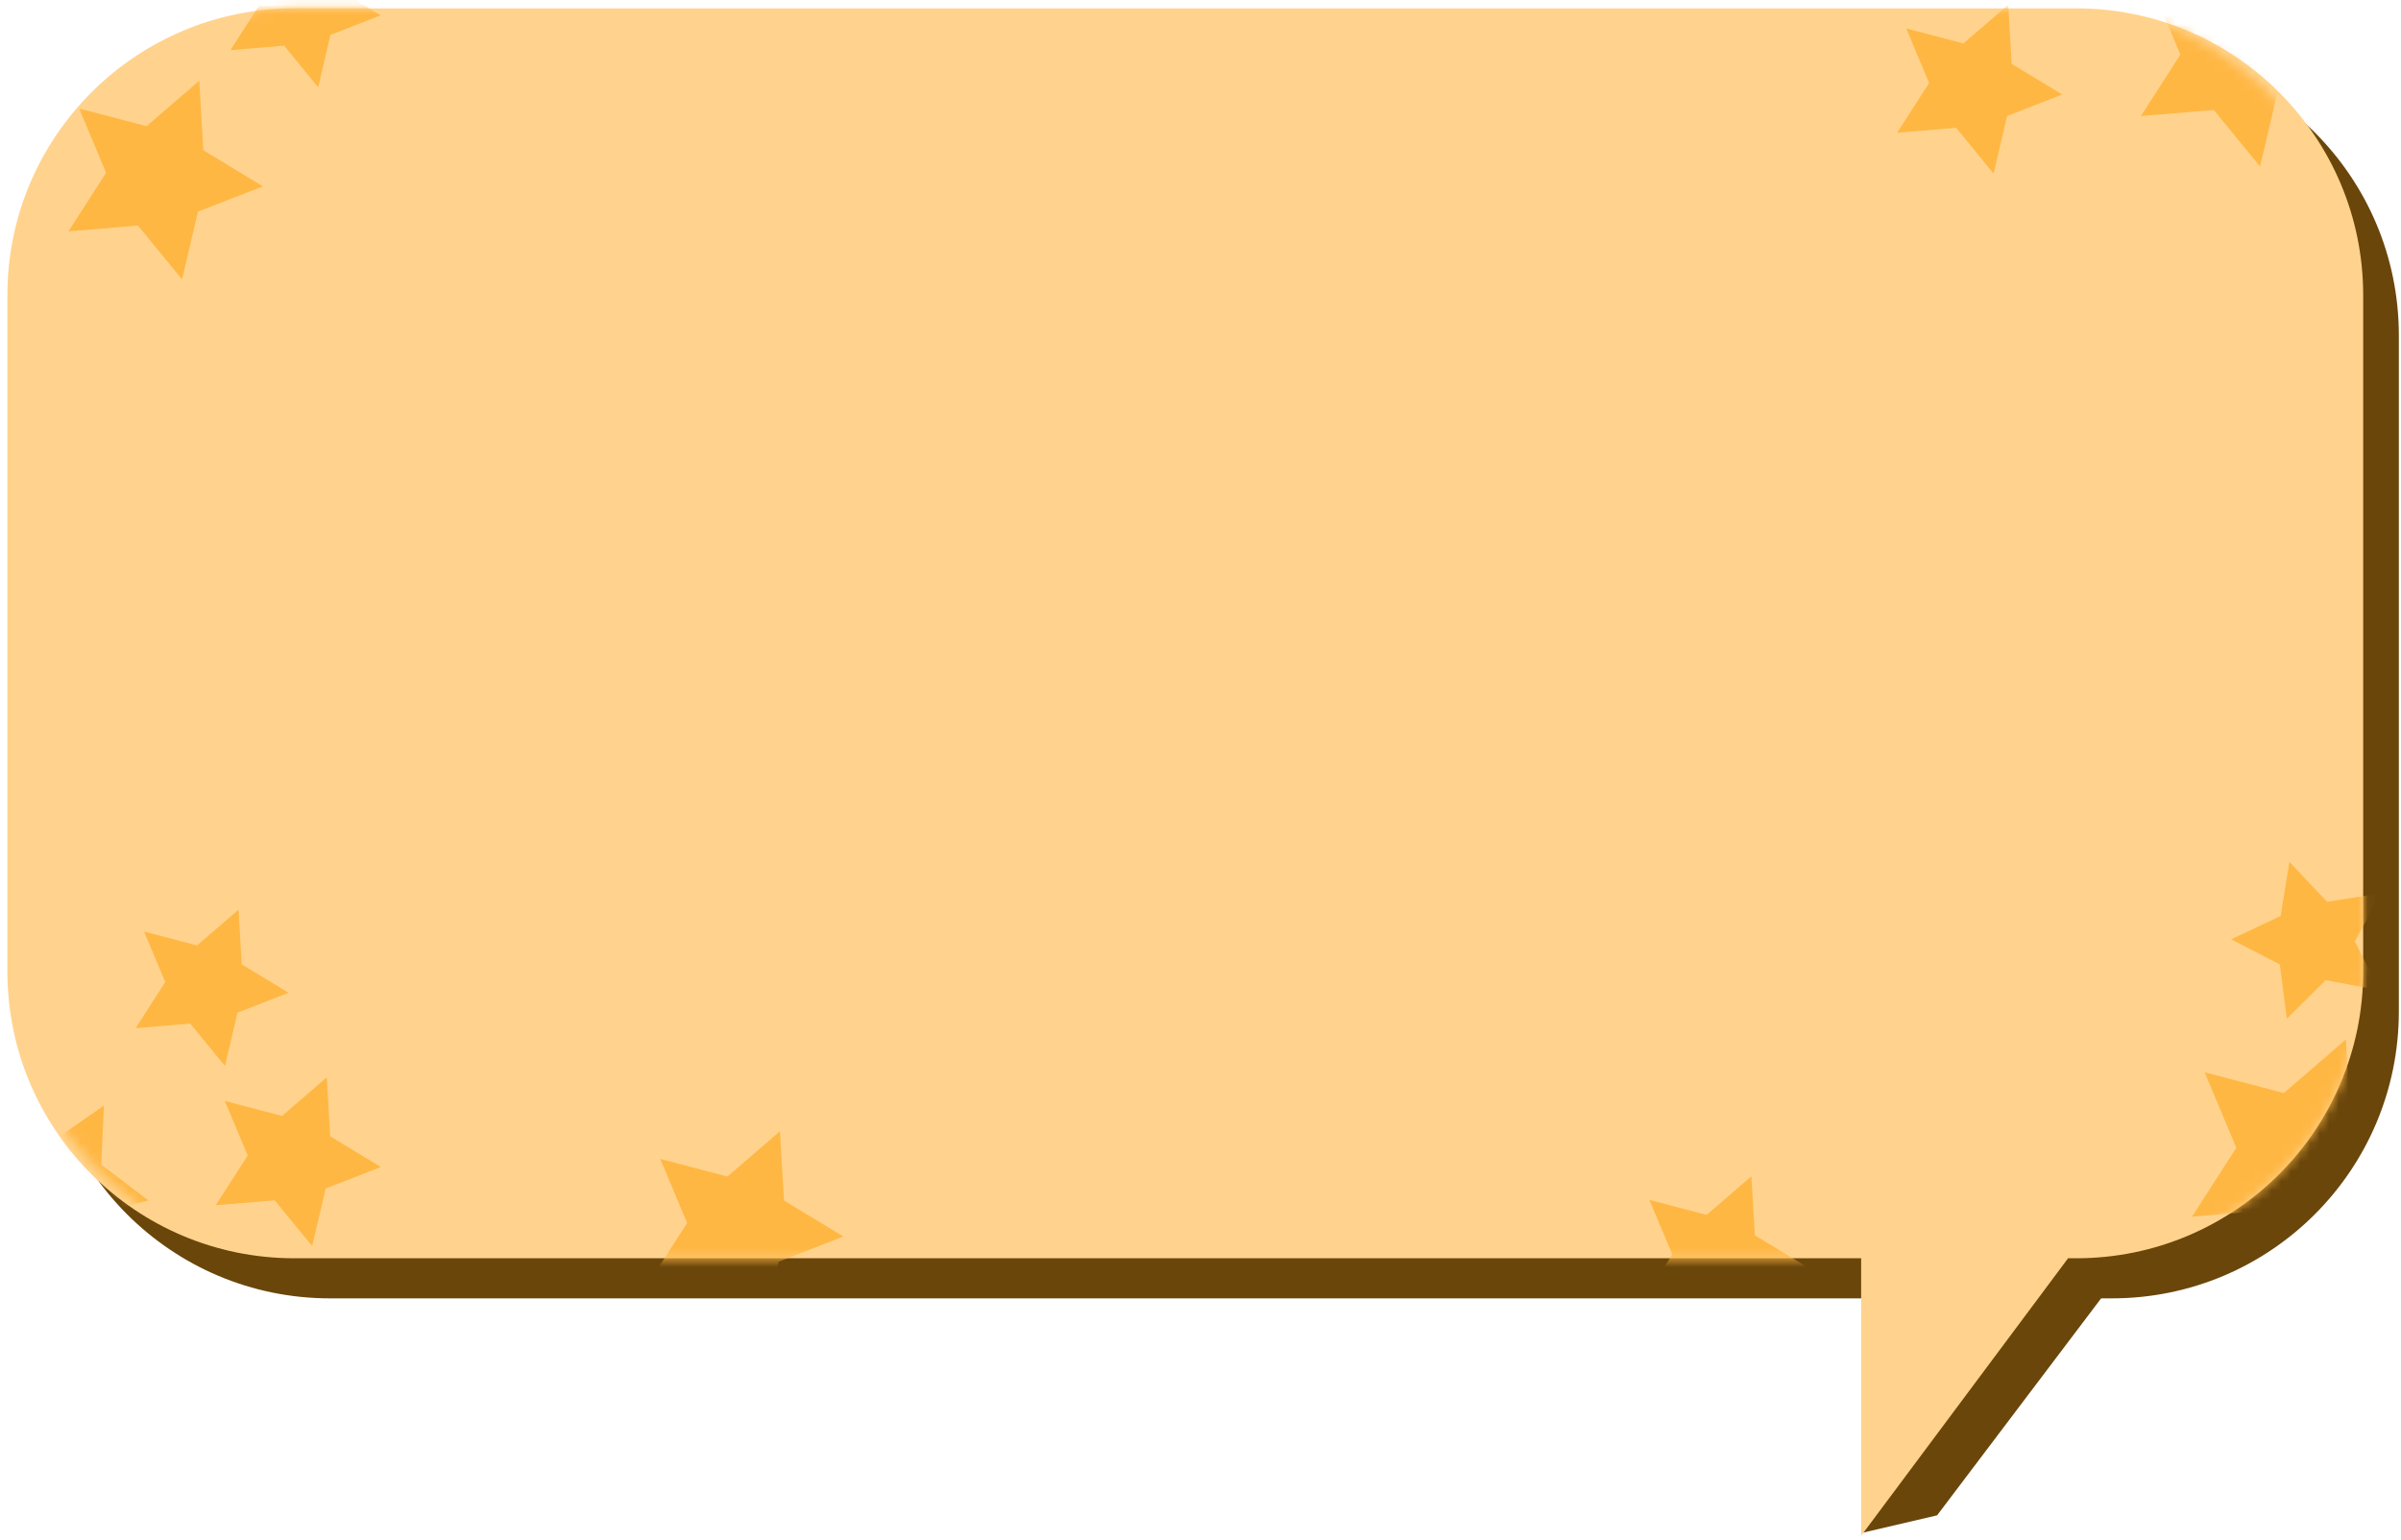 <svg width="251" height="161" viewBox="0 0 251 161" fill="none" xmlns="http://www.w3.org/2000/svg">
<path fill-rule="evenodd" clip-rule="evenodd" d="M34.5 5.066C17.931 5.066 4.5 18.498 4.5 35.066V105.773C4.5 122.342 17.931 135.773 34.5 135.773H196.299L194.617 160.306L202.505 158.462L219.65 135.773H220.774C237.343 135.773 250.774 122.342 250.774 105.773V35.066C250.774 18.498 237.343 5.066 220.774 5.066H34.5Z" fill="#6A460B"/>
<path fill-rule="evenodd" clip-rule="evenodd" d="M30.773 0.874C14.205 0.874 0.773 14.306 0.773 30.874V101.581C0.773 118.15 14.205 131.581 30.773 131.581H194.563V160.6L216.195 131.581H217.047C233.616 131.581 247.047 118.15 247.047 101.581V30.874C247.047 14.306 233.616 0.874 217.047 0.874H30.773Z" fill="#FFD38D"/>
<mask id="mask0_143_867" style="mask-type:alpha" maskUnits="userSpaceOnUse" x="0" y="0" width="248" height="132">
<rect x="0.773" y="0.874" width="246.274" height="130.707" rx="30" fill="#FFB338"/>
</mask>
<g mask="url(#mask0_143_867)">
<path d="M20.835 8.436L21.256 15.709L27.485 19.485L20.698 22.132L19.032 29.224L14.417 23.587L7.157 24.193L11.092 18.063L8.272 11.346L15.319 13.193L20.835 8.436Z" fill="#FFB744"/>
<path d="M245.234 108.707L245.728 117.255L253.05 121.694L245.073 124.806L243.114 133.141L237.69 126.516L229.157 127.229L233.782 120.023L230.467 112.128L238.75 114.299L245.234 108.707Z" fill="#FFB744"/>
<path d="M183.093 123.003L183.451 129.179L188.741 132.386L182.977 134.634L181.562 140.656L177.643 135.87L171.478 136.385L174.819 131.178L172.425 125.474L178.409 127.043L183.093 123.003Z" fill="#FFB744"/>
<path d="M209.941 0.5L210.298 6.676L215.588 9.883L209.825 12.131L208.409 18.153L204.49 13.367L198.326 13.882L201.667 8.675L199.272 2.971L205.256 4.54L209.941 0.5Z" fill="#FFB744"/>
<path d="M34.655 -6.927L34.98 -1.31L39.791 1.607L34.549 3.651L33.262 9.128L29.698 4.775L24.091 5.243L27.13 0.508L24.952 -4.679L30.394 -3.252L34.655 -6.927Z" fill="#FFB744"/>
<path d="M81.54 118.292L81.959 125.54L88.167 129.303L81.404 131.941L79.743 139.008L75.144 133.391L67.91 133.995L71.831 127.886L69.021 121.192L76.043 123.033L81.54 118.292Z" fill="#FFB744"/>
<path d="M24.939 95.122L25.27 100.843L30.169 103.813L24.831 105.895L23.52 111.473L19.89 107.04L14.181 107.516L17.275 102.694L15.057 97.411L20.6 98.864L24.939 95.122Z" fill="#FFB744"/>
<path d="M34.166 112.654L34.523 118.83L39.813 122.037L34.05 124.285L32.634 130.308L28.715 125.521L22.55 126.036L25.892 120.83L23.497 115.126L29.481 116.694L34.166 112.654Z" fill="#FFB744"/>
<path d="M238.16 -4.398L238.601 3.233L245.138 7.196L238.016 9.974L236.267 17.416L231.425 11.501L223.807 12.137L227.936 5.704L224.977 -1.345L232.371 0.594L238.16 -4.398Z" fill="#FFB744"/>
<path d="M239.334 90.127L243.263 94.295L248.924 93.421L246.174 98.445L248.755 103.559L243.126 102.497L239.061 106.531L238.332 100.85L233.238 98.23L238.416 95.781L239.334 90.127Z" fill="#FFB744"/>
<path d="M10.869 115.607L10.581 121.787L15.508 125.527L9.542 127.163L7.507 133.005L4.108 127.836L-2.077 127.706L1.789 122.876L0.001 116.954L5.789 119.137L10.869 115.607Z" fill="#FFB744"/>
</g>
</svg>
